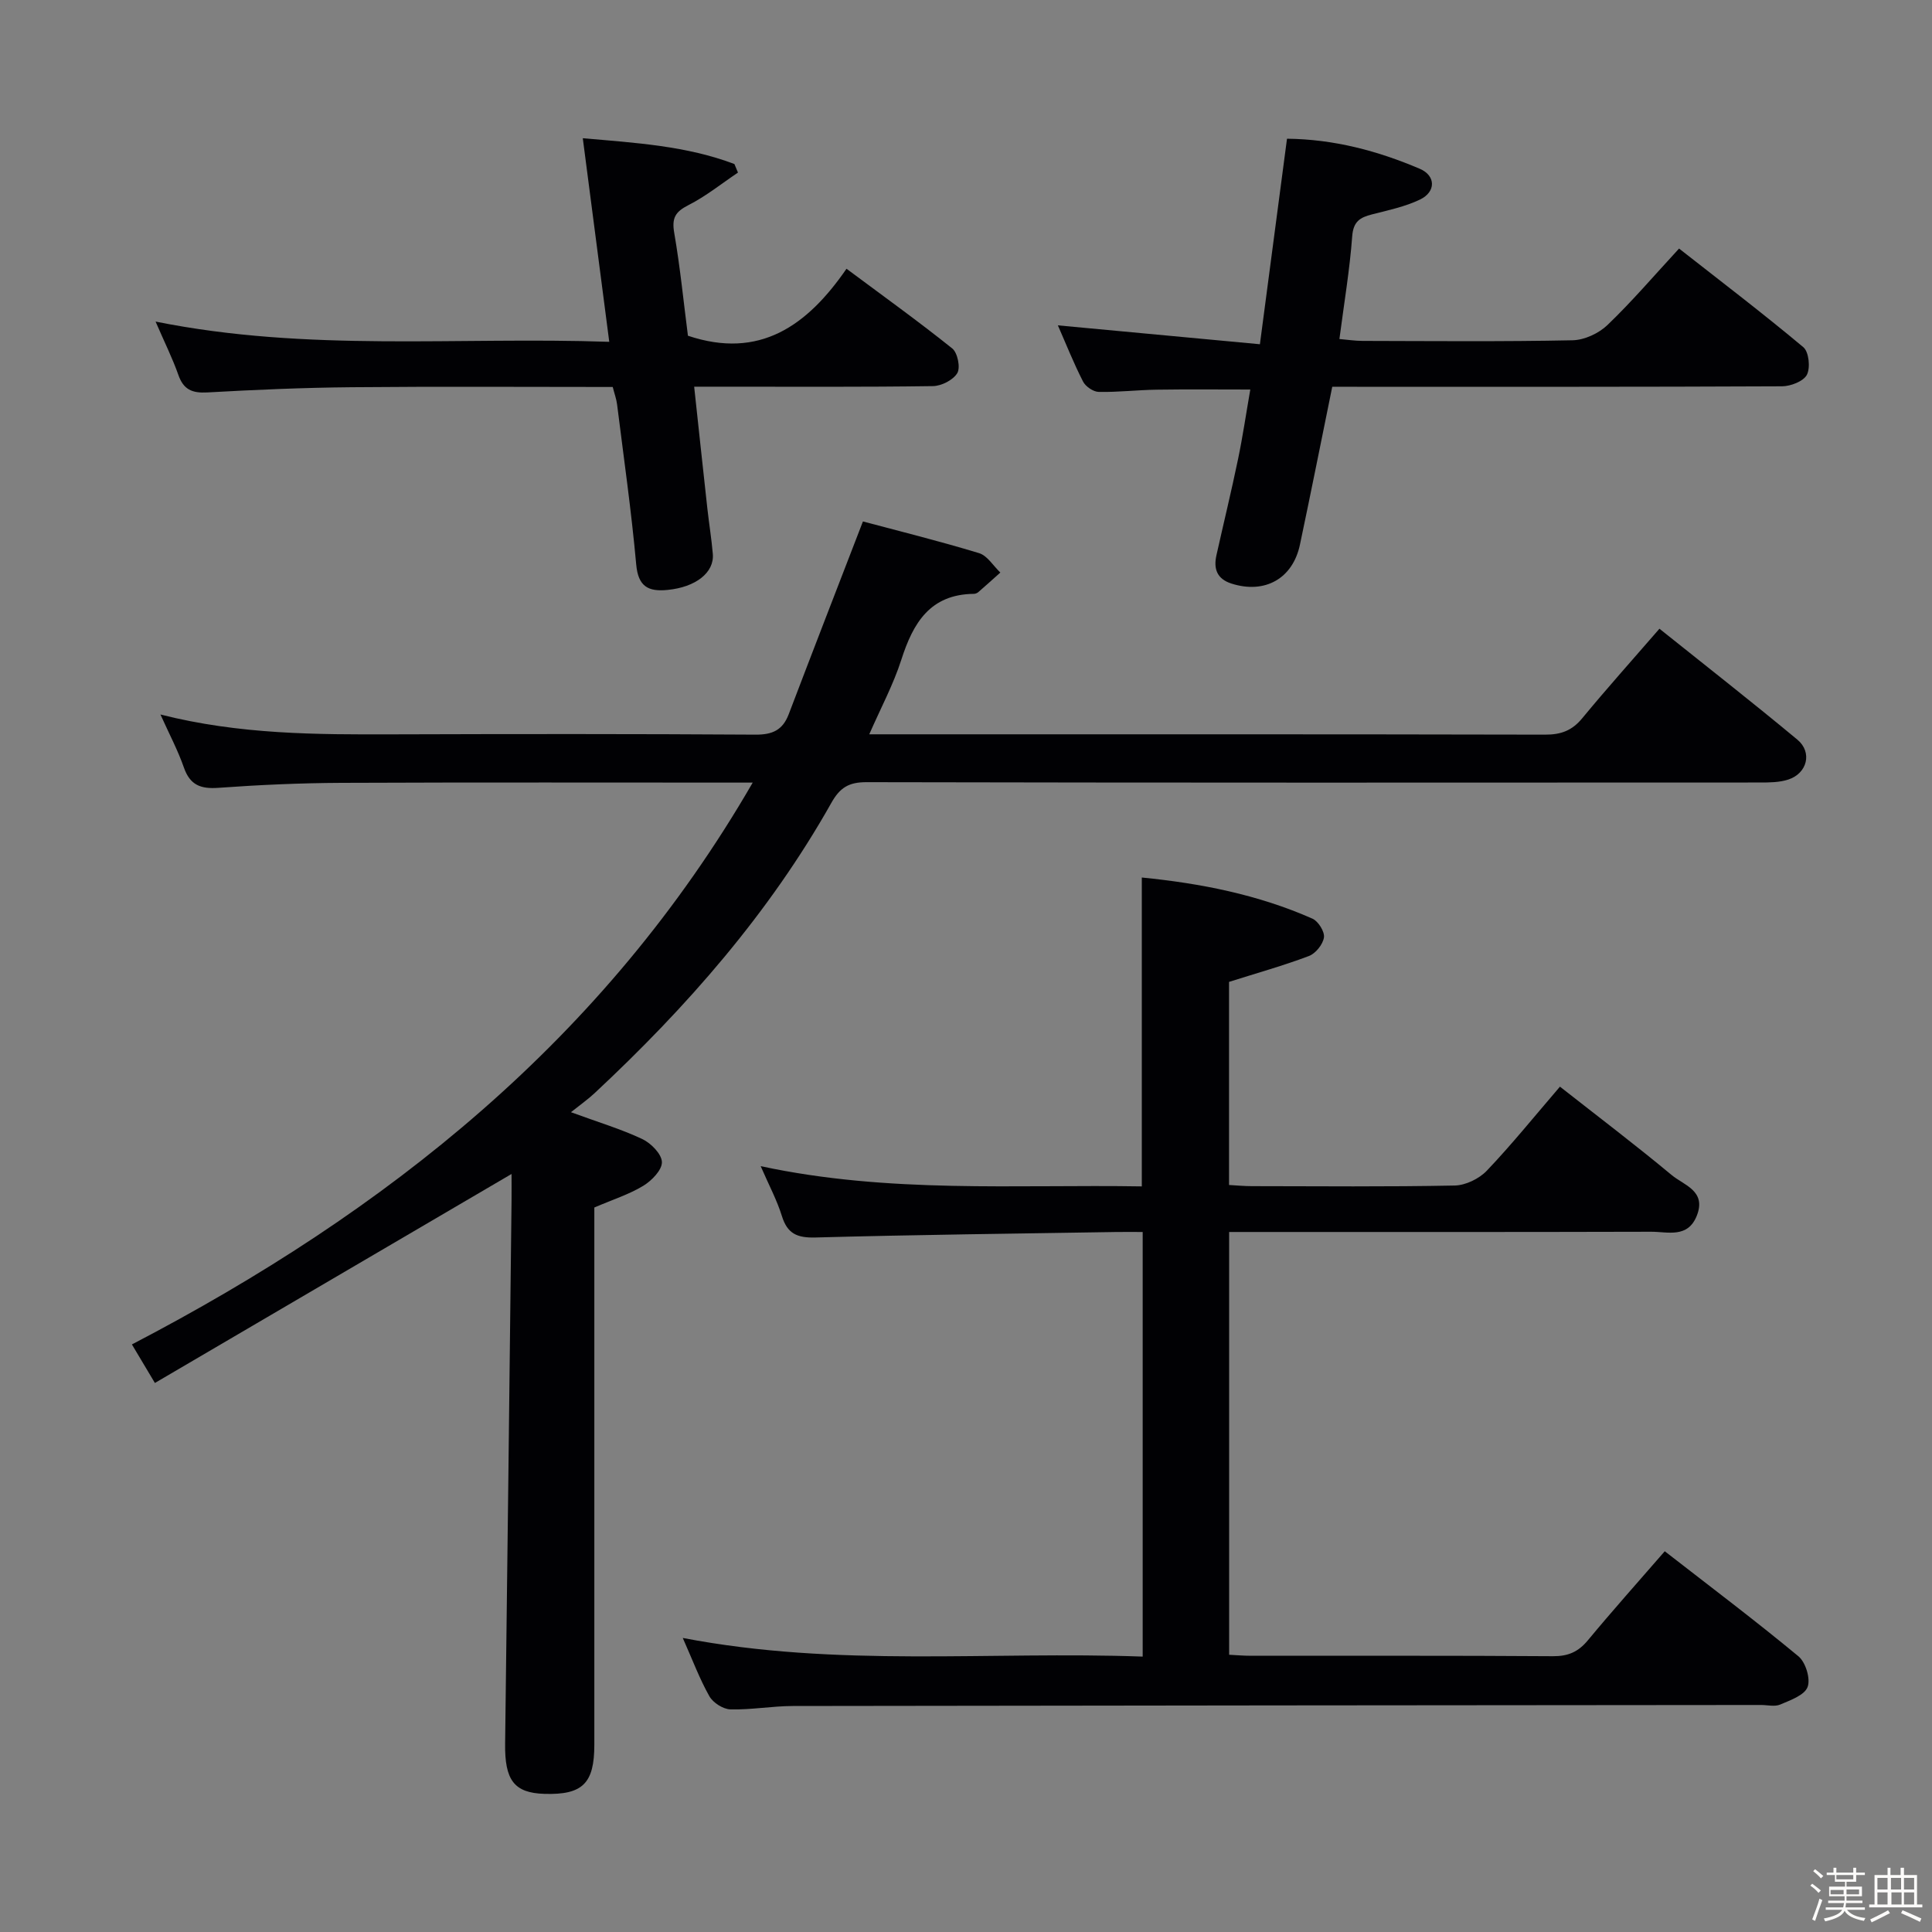 <svg enable-background="new 0 0 400 400" viewBox="0 0 400 400" xmlns="http://www.w3.org/2000/svg"><rect x="0" y="0" width="400" height="400" fill="#808080" stroke="none"/><path d="m374.8 390.4.4-.4c.7.5 1.3 1 1.8 1.4l-.5.5c-.5-.6-1.1-1.1-1.7-1.5zm1 7.3-.6-.3c.5-1.4 1.1-2.8 1.5-4.3.2.1.4.2.6.3-.5 1.3-1 2.8-1.5 4.3zm-.4-10.3.4-.4c.4.3 1 .8 1.7 1.4l-.5.5c-.4-.5-1-1-1.6-1.5zm2.5.3h1.7v-1h.6v1h3.5v-1h.6v1h1.8v.5h-1.8v1.4h-2v1h3.2v2h-3.2v.9h3.3v.5h-3.4c0 .3-.1.6-.1.9h4v.5h-3.7c.7.9 1.9 1.5 3.8 1.7-.1.2-.2.4-.3.6-2.1-.4-3.5-1.1-4-2.1-.4 1-1.8 1.7-4 2.2-.1-.2-.2-.4-.3-.6 2.1-.4 3.4-1 3.8-1.8h-3.4v-.5h3.6c.1-.3.1-.6.2-.9h-3.3v-.5h3.4c0-.3 0-.6 0-.9h-3.2v-2h3.3v-1h-2.1v-1.4h-1.7v-.5zm1.1 3.5v1h2.7c0-.3 0-.4 0-.4 0-.1 0-.2 0-.2 0-.1 0-.2 0-.3h-2.7zm1.2-3v.9h3.5v-.9zm4.7 3h-2.6v.6.4h2.6z" fill="#fcfbfa"/><path d="m393.6 386.7h.6v1.5h2.7v6.1h1.1v.6h-11v-.6h1.1v-6.1h2.7v-1.5h.6v1.5h2.1v-1.5zm-2.7 8.8.4.6c-1.2.6-2.5 1.3-3.8 1.9-.1-.2-.2-.4-.3-.6 1.2-.6 2.5-1.2 3.7-1.9zm-2.2-6.7v2.4h2.1v-2.4zm0 3v2.5h2.1v-2.5zm2.8-3v2.4h2.1v-2.4zm.1 3v2.5h2.1v-2.5h-2.2zm5.9 6.1c-1.4-.7-2.7-1.3-3.9-1.8l.3-.6c1.5.6 2.7 1.2 3.9 1.7zm-1.2-9.1h-2.1v2.4h2.1zm-2.1 3v2.5h2.1v-2.5z" fill="#fcfbfa"/><g fill="#010104"><path d="m155.84 162.03c-29.23 0-57.21-.07-85.19.05-8.48.04-16.96.42-25.42 1.03-3.68.27-5.89-.56-7.16-4.21-1.23-3.53-3-6.86-4.85-10.97 16.39 4.16 32.31 4.16 48.24 4.11 24.99-.08 49.98-.1 74.97.06 3.5.02 5.61-.94 6.86-4.21 4.95-13 9.98-25.97 15.37-39.93 7.28 1.94 15.73 4.04 24.04 6.56 1.72.52 2.95 2.64 4.41 4.02-1.52 1.36-3.03 2.72-4.57 4.06-.24.2-.61.35-.92.35-9.05.1-12.56 6.01-15 13.61-1.65 5.15-4.25 9.99-6.65 15.47h5.5c44.82 0 89.64-.03 134.45.07 3.28.01 5.57-.85 7.67-3.4 5.07-6.15 10.4-12.09 15.98-18.53 9.71 7.77 19.25 15.23 28.56 22.97 3.15 2.62 2.04 6.98-1.89 8.26-1.84.6-3.92.61-5.89.61-61.65.03-123.29.06-184.94-.07-3.65-.01-5.5 1.1-7.29 4.29-12.86 22.84-29.94 42.3-49.02 60.1-1.32 1.24-2.82 2.29-4.89 3.94 5.69 2.09 10.39 3.49 14.77 5.56 1.8.85 4.02 3.1 4.06 4.77.04 1.64-2.12 3.85-3.86 4.91-2.94 1.78-6.31 2.85-10.13 4.49v5.28 105.96c0 8.01-2.43 10.4-10.34 10.16-6.28-.19-8.23-2.85-8.13-10.41.48-37.46.9-74.92 1.33-112.38.02-1.99 0-3.98 0-5.55-24.52 14.37-49 28.72-73.84 43.27-1.88-3.14-3.12-5.23-4.76-7.98 52.76-27.49 97.81-63.17 128.53-116.32z"/><path d="m141.36 339.12c32.07 6.17 63.53 2.71 95.22 3.86 0-29.47 0-58.35 0-87.91-1.8 0-3.57-.02-5.34 0-20.8.34-41.61.57-62.41 1.14-3.77.1-5.81-.76-6.95-4.45-1.02-3.29-2.68-6.38-4.39-10.32 26.56 5.71 52.77 3.76 78.91 4.19 0-21.53 0-42.42 0-63.95 12.13 1.2 24.05 3.53 35.33 8.52 1.2.53 2.55 2.69 2.38 3.88-.21 1.44-1.72 3.33-3.11 3.85-5.23 1.98-10.64 3.49-16.54 5.36v42.05c1.49.08 3.1.24 4.72.24 14 .02 28 .15 41.99-.13 2.27-.04 5.06-1.4 6.65-3.06 5.15-5.41 9.85-11.24 15.15-17.41 7.85 6.17 15.64 12.07 23.14 18.31 2.52 2.09 7.21 3.26 5.21 8.37-1.87 4.77-6.03 3.35-9.46 3.36-28.99.08-57.97.05-87.38.05v87.53c1.38.07 2.97.21 4.56.21 20.83.02 41.66-.06 62.48.09 3.15.02 5.25-.9 7.23-3.29 5.08-6.13 10.39-12.07 15.92-18.44 9.44 7.34 18.73 14.34 27.68 21.75 1.49 1.24 2.54 4.66 1.89 6.36-.65 1.71-3.57 2.73-5.67 3.63-1.13.48-2.63.09-3.96.09-66.82.06-133.63.1-200.45.21-4.31.01-8.63.81-12.93.7-1.51-.04-3.6-1.37-4.36-2.72-2.02-3.57-3.47-7.48-5.51-12.07z"/><path d="m275.83 80.07c-2.3 11.28-4.43 22-6.69 32.69-1.49 7.06-7.29 10.27-14.19 8.06-2.99-.96-3.73-3.05-3.1-5.86 1.48-6.63 3.09-13.23 4.47-19.88.98-4.7 1.67-9.45 2.54-14.43-6.65 0-13.04-.07-19.43.03-3.99.06-7.97.54-11.95.46-1.13-.02-2.73-1.12-3.25-2.15-1.95-3.81-3.53-7.81-5.21-11.63 13.86 1.3 27.49 2.57 41.83 3.91 1.95-14.75 3.76-28.49 5.61-42.55 9.69.1 18.77 2.5 27.5 6.23 3.31 1.41 3.38 4.76.03 6.37-3.1 1.48-6.58 2.21-9.94 3.07-2.47.63-3.86 1.46-4.09 4.52-.51 6.91-1.67 13.78-2.65 21.28 1.67.14 3.23.39 4.79.39 14.5.03 28.99.17 43.48-.13 2.46-.05 5.41-1.42 7.22-3.15 5.03-4.82 9.58-10.15 14.83-15.84 8.7 6.82 17.38 13.43 25.73 20.42 1.15.96 1.49 4.25.74 5.71-.7 1.35-3.35 2.38-5.15 2.39-29.32.14-58.65.1-87.97.1-1.78-.01-3.57-.01-5.15-.01z"/><path d="m32.21 66.58c31.72 6.37 62.51 3.1 93.93 4.19-1.85-14.26-3.62-27.82-5.48-42.15 11.07.96 21.49 1.59 31.39 5.34.25.59.49 1.18.74 1.77-3.41 2.29-6.65 4.91-10.28 6.75-2.71 1.38-3.45 2.67-2.92 5.72 1.24 7.17 1.95 14.44 2.84 21.31 14.82 4.96 24.68-2.04 32.83-13.87 7.68 5.72 14.93 10.92 21.89 16.5 1.11.89 1.73 3.95 1.05 5.1-.84 1.43-3.27 2.67-5.03 2.7-14.49.21-28.99.12-43.48.12-1.8 0-3.59 0-5.97 0 .95 8.79 1.82 17 2.73 25.21.35 3.14.86 6.26 1.13 9.4.34 3.9-3.58 6.91-9.39 7.47-3.97.39-6.06-.69-6.47-5.27-1-11.08-2.58-22.1-3.96-33.14-.14-1.13-.55-2.22-.9-3.61-18.1 0-36.08-.12-54.05.05-9.98.09-19.95.52-29.91 1.08-3.13.17-4.92-.59-5.98-3.65-1.2-3.41-2.83-6.67-4.71-11.02z"/></g></svg>